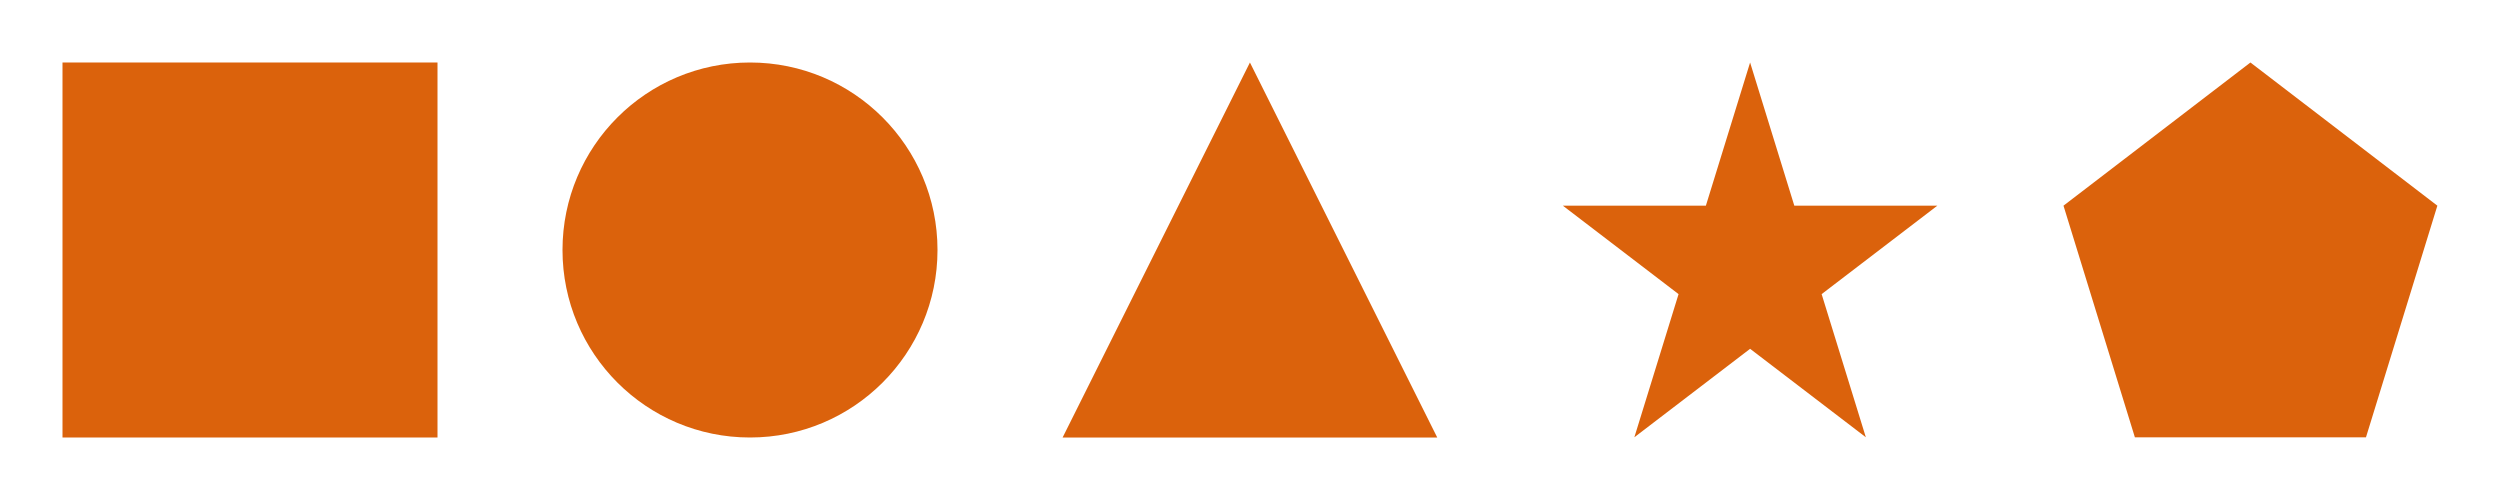 <svg width="400" height="80" viewBox="0 0 400 80" fill="none" xmlns="http://www.w3.org/2000/svg">
<g clip-path="url(#clip0_6_2)">
<rect x="10" y="10" width="60" height="60" fill="#DB620C"/>
<circle cx="120" cy="40" r="30" fill="#DB620C"/>
<g clip-path="url(#clip1_6_2)">
<path d="M199.989 10L229.959 70H170.018L199.989 10Z" fill="#DB620C"/>
</g>
<path d="M280.016 10L287.089 32.904H309.98L291.461 47.059L298.535 69.963L280.016 55.808L261.496 69.963L268.57 47.059L250.051 32.904H272.942L280.016 10Z" fill="#DB620C"/>
<path d="M360.068 10L389.978 32.909L378.554 69.976H341.583L330.158 32.909L360.068 10Z" fill="#DB620C"/>
</g>
<defs>
<clipPath id="clip0_6_2">
<rect width="400" height="80" fill="white"/>
</clipPath>
<clipPath id="clip1_6_2">
<rect width="80" height="80" fill="white" transform="translate(160)"/>
</clipPath>
</defs>
</svg>
